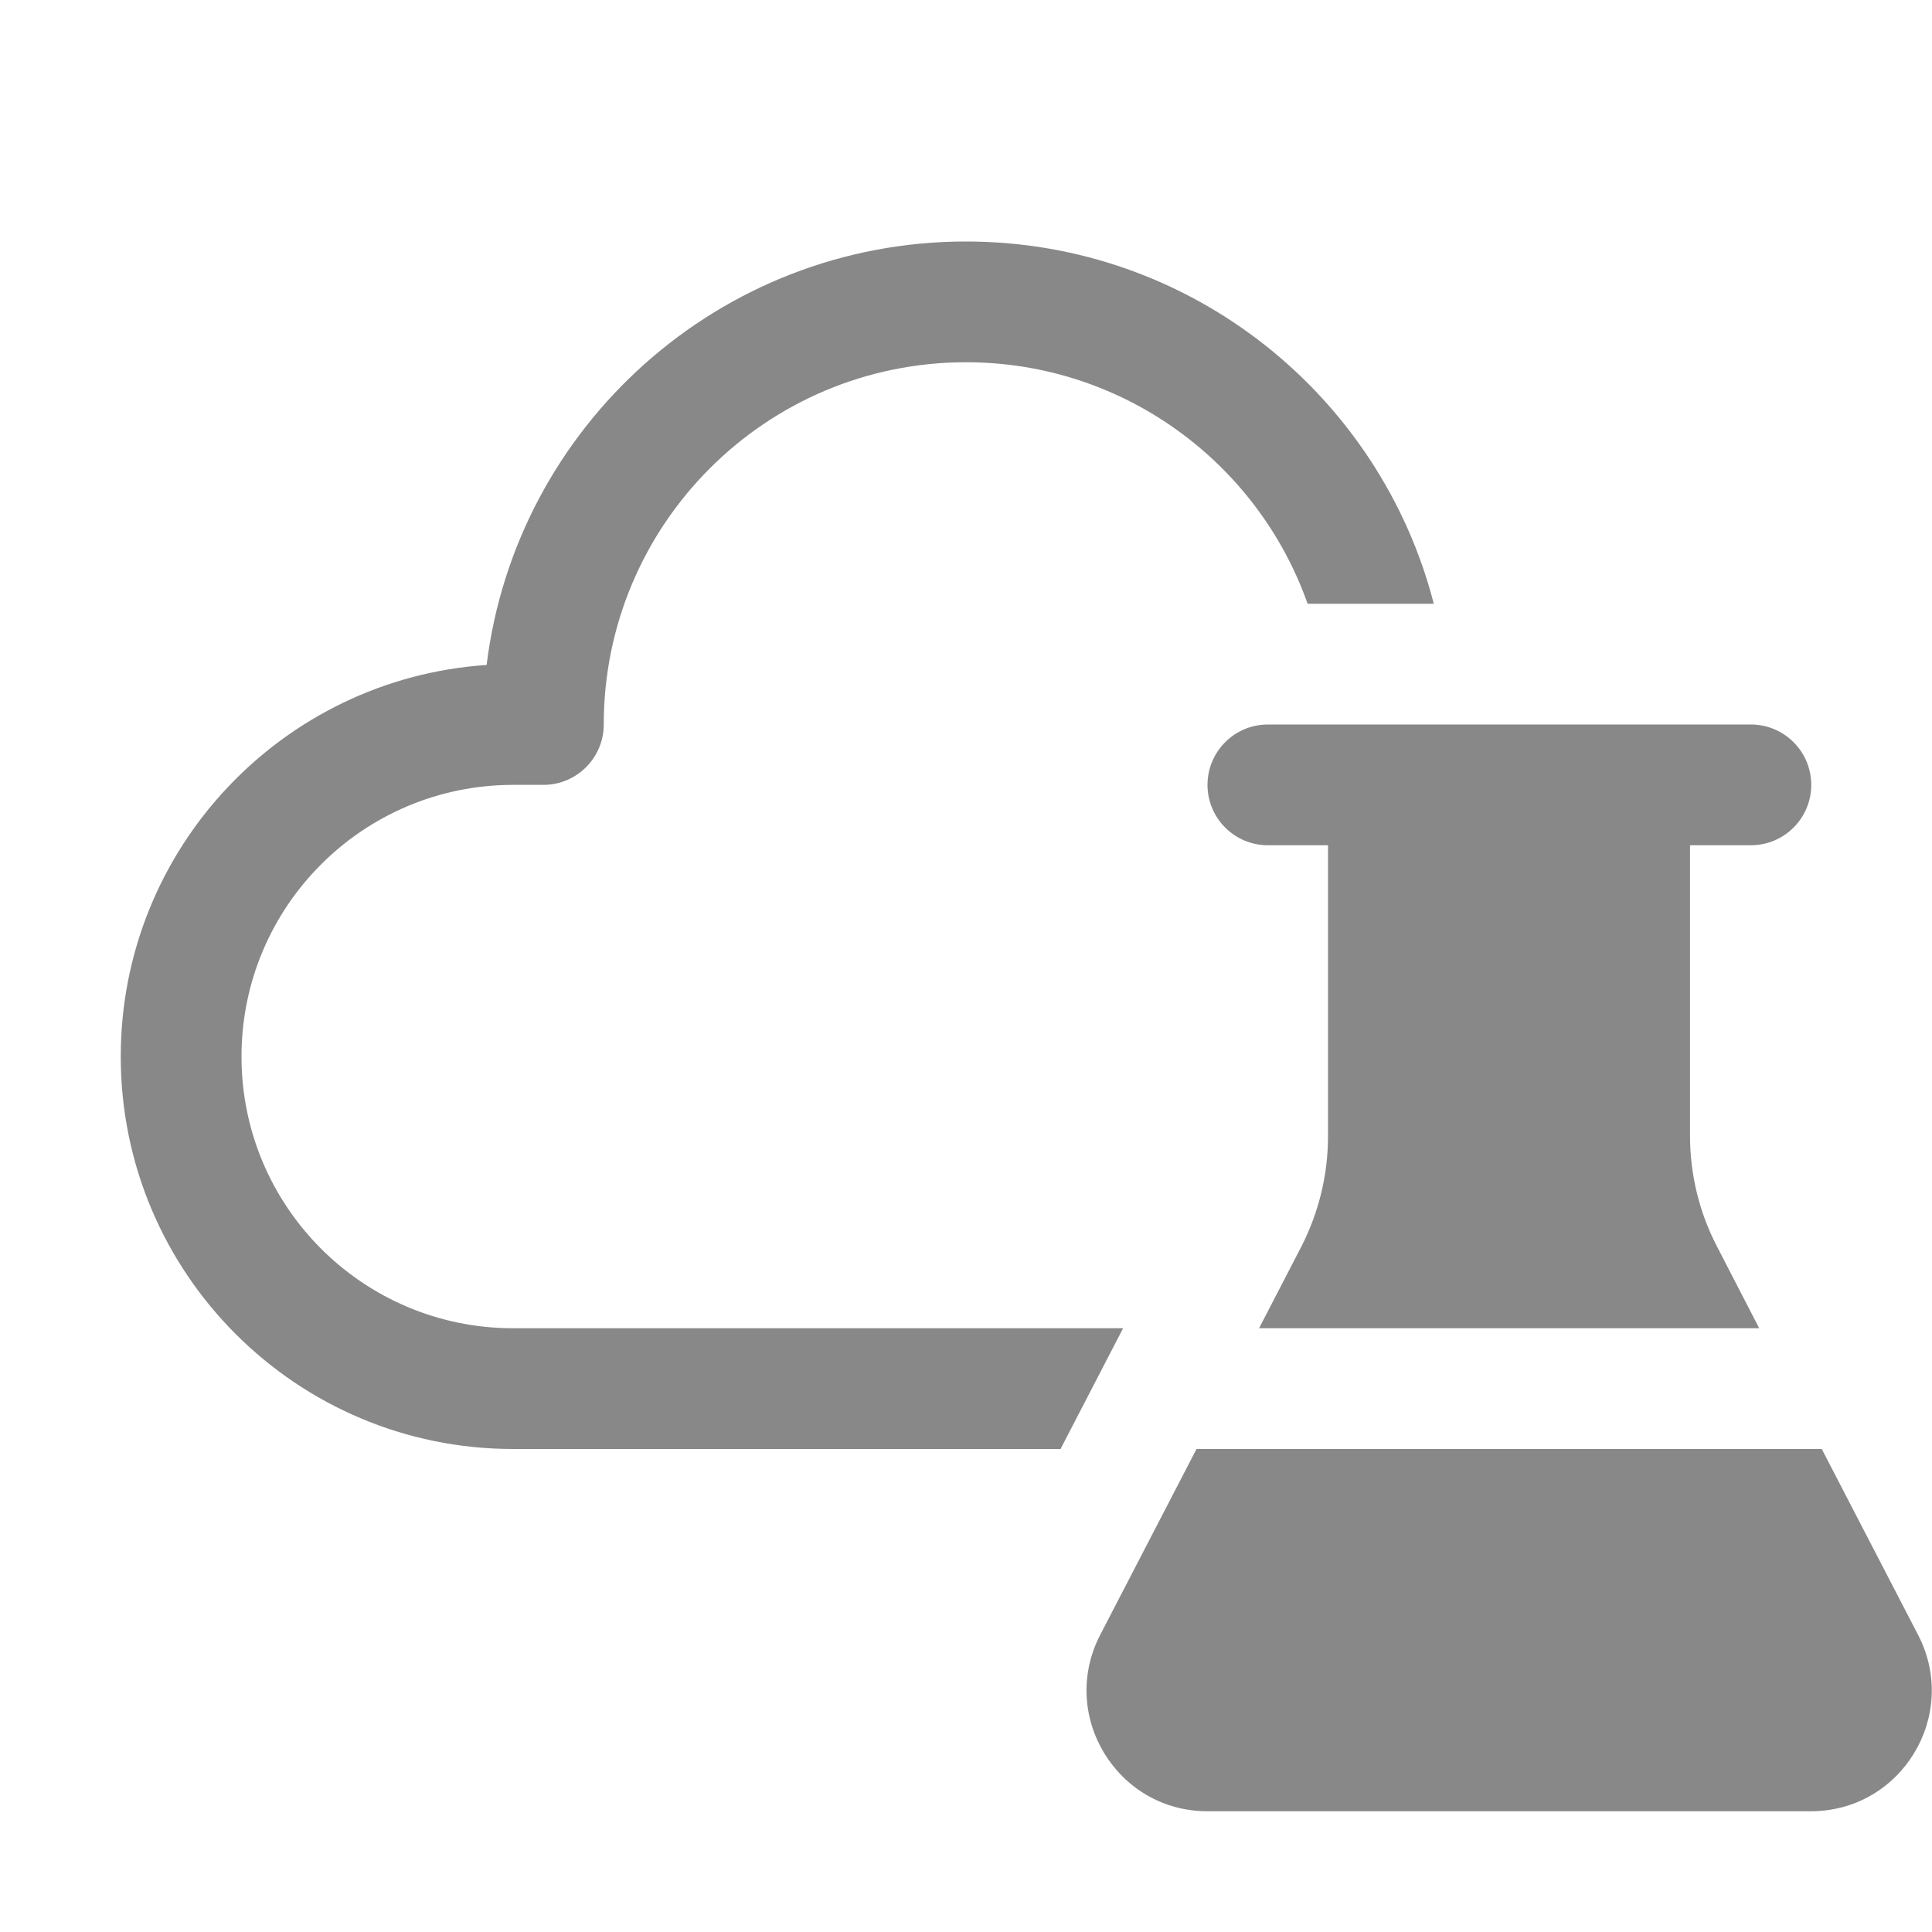 <svg width="16" height="16" viewBox="0 0 16 16" fill="none" xmlns="http://www.w3.org/2000/svg">
<path d="M5 6C5 4.343 6.343 3 8 3C9.306 3 10.418 3.835 10.829 5H11.874C11.43 3.275 9.864 2 8 2C5.958 2 4.273 3.531 4.03 5.507C2.338 5.62 1 7.029 1 8.75C1 10.545 2.455 12 4.25 12H8.783L9.301 11H4.25C3.007 11 2 9.993 2 8.75C2 7.507 3.007 6.5 4.25 6.5H4.5C4.776 6.5 5 6.276 5 6ZM13.996 9.405C13.996 9.725 14.072 10.04 14.22 10.324L14.569 11H10.427L10.774 10.33C10.921 10.045 10.998 9.73 10.998 9.41V7H10.5C10.224 7 10 6.776 10 6.5C10 6.224 10.224 6 10.5 6H14.5C14.776 6 15 6.224 15 6.5C15 6.776 14.776 7 14.5 7H13.996V9.405ZM9.909 12L9.111 13.54C8.767 14.206 9.25 15 9.999 15H14.997C15.746 15 16.23 14.206 15.885 13.54L15.087 12H9.909Z" fill="#888"/>
</svg>
